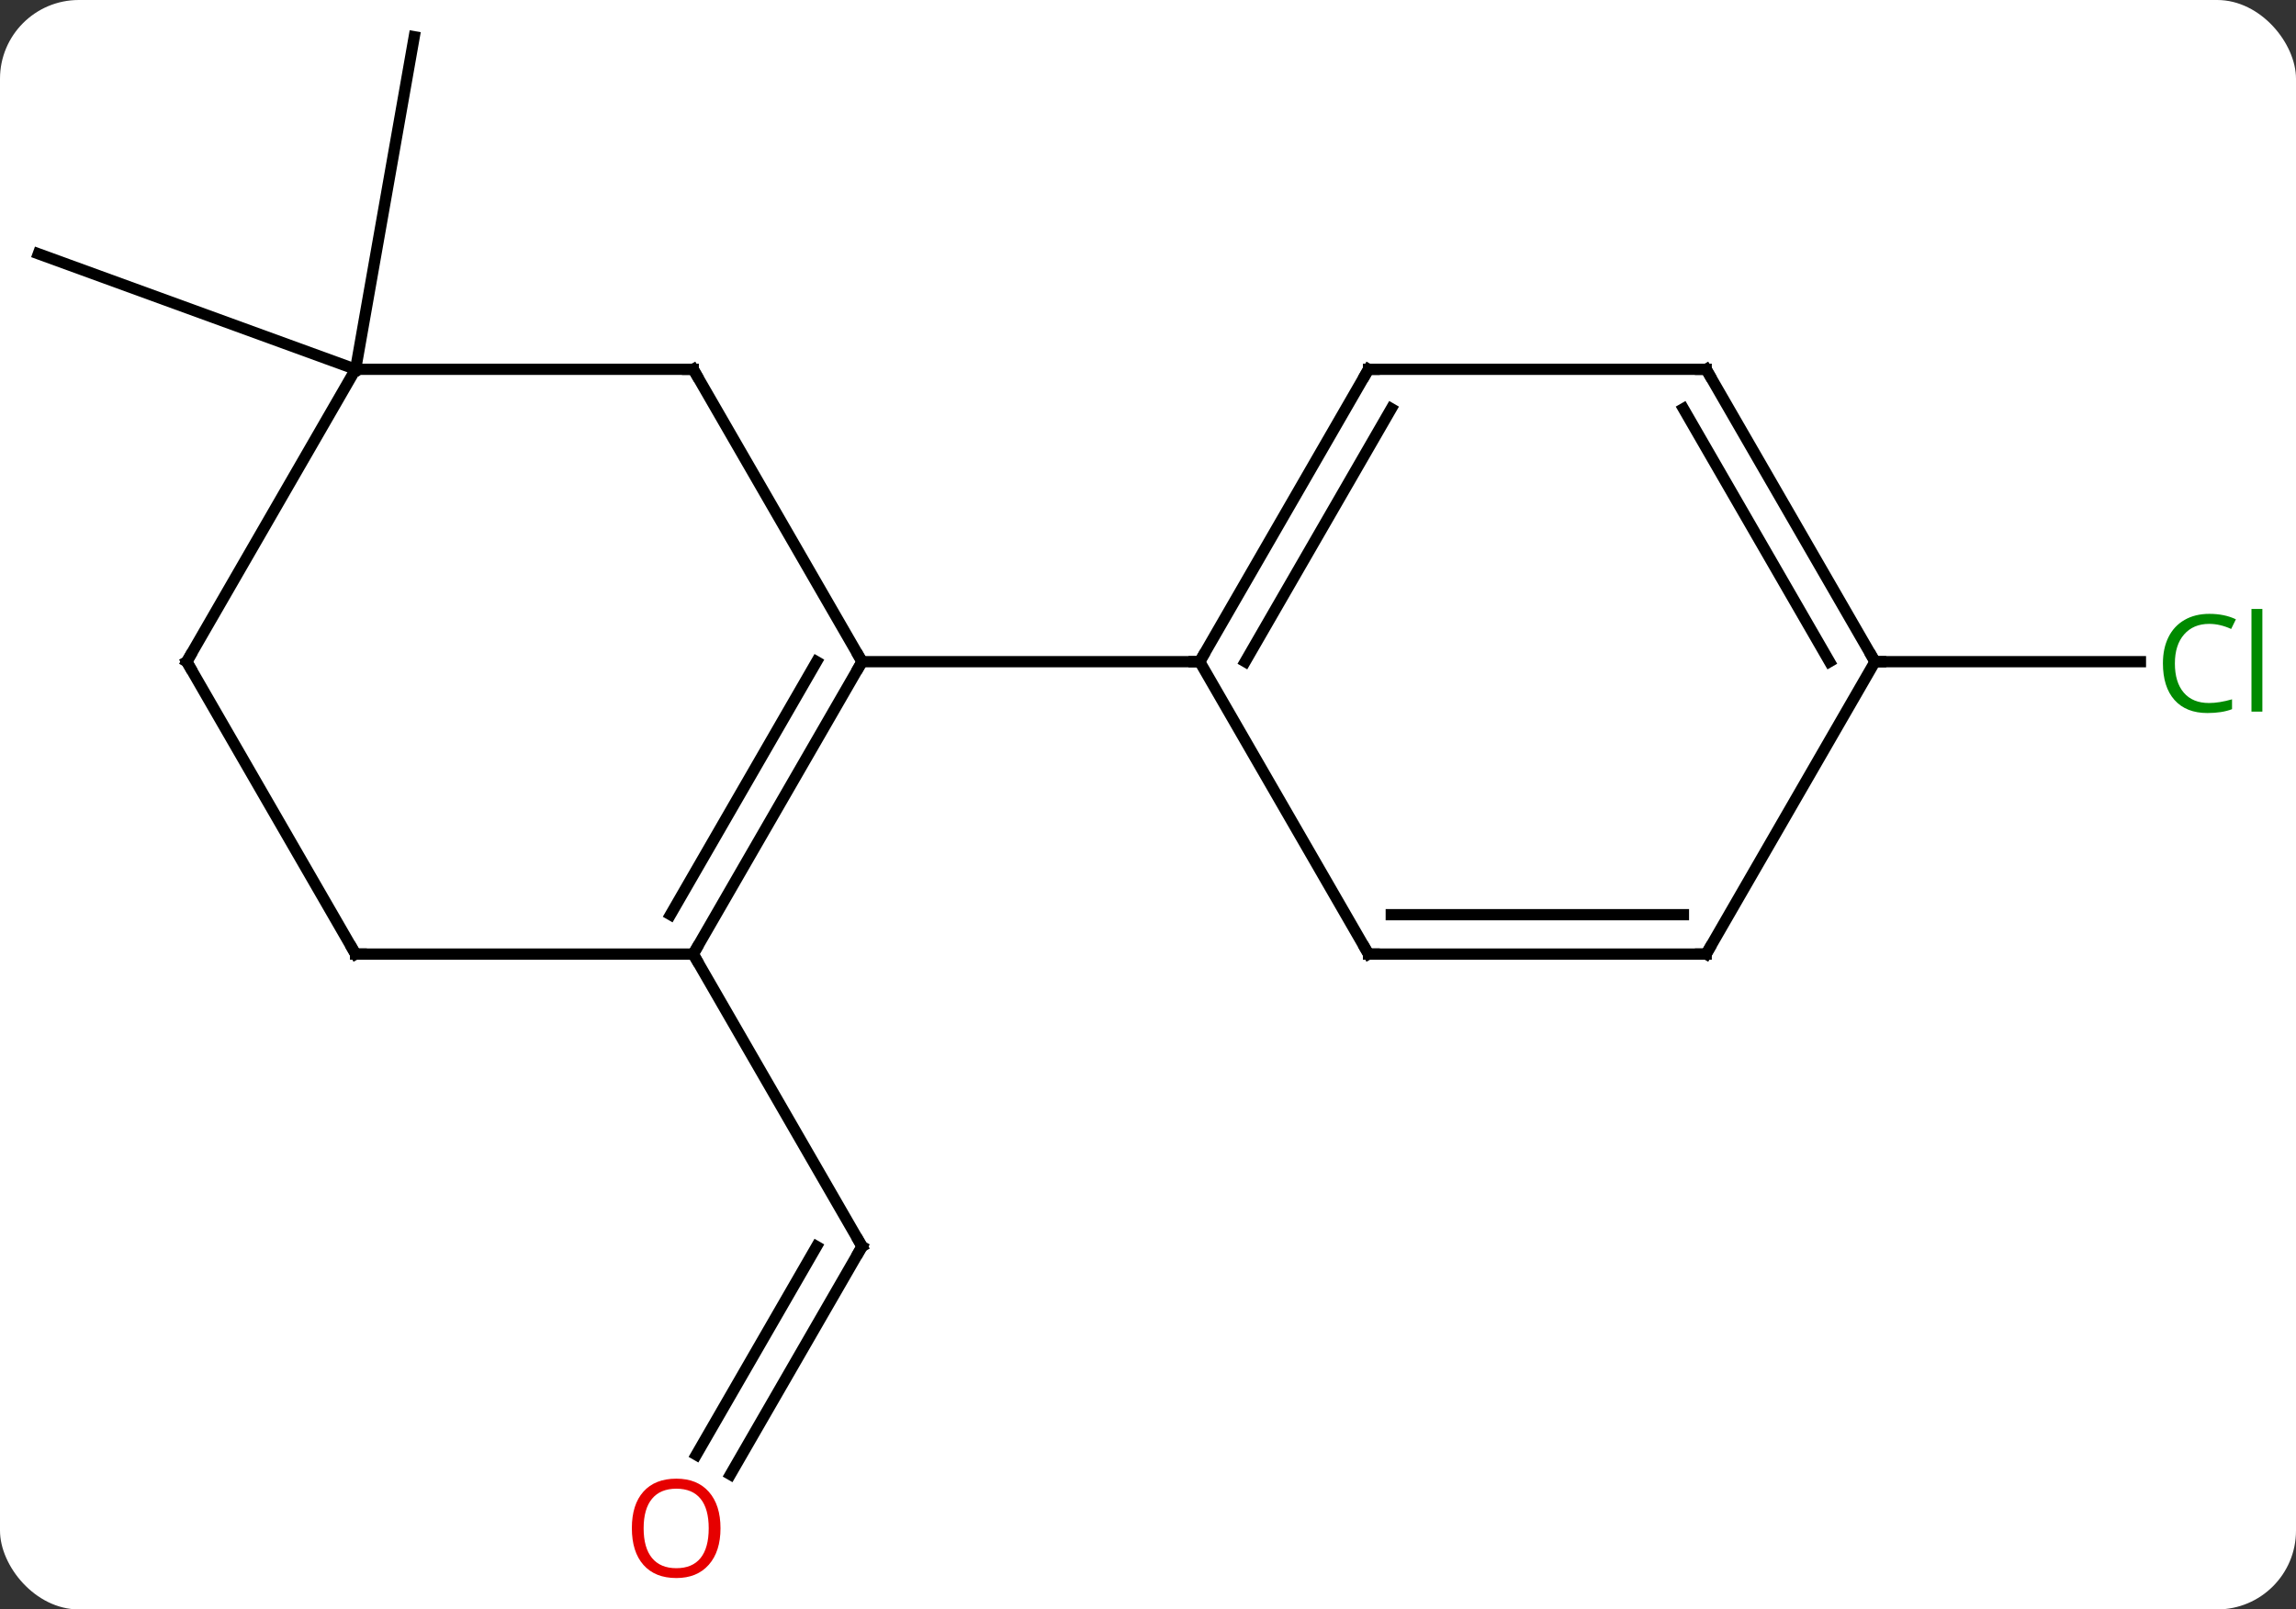 <svg width="204" viewBox="0 0 204 143" style="fill-opacity:1; color-rendering:auto; color-interpolation:auto; text-rendering:auto; stroke:black; stroke-linecap:square; stroke-miterlimit:10; shape-rendering:auto; stroke-opacity:1; fill:black; stroke-dasharray:none; font-weight:normal; stroke-width:1; font-family:'Open Sans'; font-style:normal; stroke-linejoin:miter; font-size:12; stroke-dashoffset:0; image-rendering:auto;" height="143" class="cas-substance-image" xmlns:xlink="http://www.w3.org/1999/xlink" xmlns="http://www.w3.org/2000/svg"><rect x="0" y="0" width="204" height="143" fill="#333333" stroke="none"/><svg class="cas-substance-single-component"><rect y="0" x="0" width="204" stroke="none" ry="7" rx="7" height="143" fill="white" class="cas-substance-group"/><svg y="0" x="0" width="204" viewBox="0 0 204 143" style="fill:black;" height="143" class="cas-substance-single-component-image"><svg><g><g transform="translate(100,70)" style="text-rendering:geometricPrecision; color-rendering:optimizeQuality; color-interpolation:linearRGB; stroke-linecap:butt; image-rendering:optimizeQuality;"><line y2="61.013" y1="40.752" x2="-35.103" x1="-23.406" style="fill:none;"/><line y2="59.263" y1="40.752" x2="-38.134" x1="-27.448" style="fill:none;"/><line y2="14.772" y1="40.752" x2="-38.406" x1="-23.406" style="fill:none;"/><line y2="-37.188" y1="-47.451" x2="-68.406" x1="-96.594" style="fill:none;"/><line y2="-37.188" y1="-66.735" x2="-68.406" x1="-63.195" style="fill:none;"/><line y2="-11.208" y1="-11.208" x2="66.594" x1="90.176" style="fill:none;"/><line y2="14.772" y1="-11.208" x2="-38.406" x1="-23.406" style="fill:none;"/><line y2="11.272" y1="-11.208" x2="-40.427" x1="-27.448" style="fill:none;"/><line y2="-37.188" y1="-11.208" x2="-38.406" x1="-23.406" style="fill:none;"/><line y2="-11.208" y1="-11.208" x2="6.594" x1="-23.406" style="fill:none;"/><line y2="14.772" y1="14.772" x2="-68.406" x1="-38.406" style="fill:none;"/><line y2="-37.188" y1="-37.188" x2="-68.406" x1="-38.406" style="fill:none;"/><line y2="-11.208" y1="14.772" x2="-83.406" x1="-68.406" style="fill:none;"/><line y2="-11.208" y1="-37.188" x2="-83.406" x1="-68.406" style="fill:none;"/><line y2="-37.188" y1="-11.208" x2="21.594" x1="6.594" style="fill:none;"/><line y2="-33.688" y1="-11.208" x2="23.615" x1="10.636" style="fill:none;"/><line y2="14.772" y1="-11.208" x2="21.594" x1="6.594" style="fill:none;"/><line y2="-37.188" y1="-37.188" x2="51.594" x1="21.594" style="fill:none;"/><line y2="14.772" y1="14.772" x2="51.594" x1="21.594" style="fill:none;"/><line y2="11.272" y1="11.272" x2="49.573" x1="23.615" style="fill:none;"/><line y2="-11.208" y1="-37.188" x2="66.594" x1="51.594" style="fill:none;"/><line y2="-11.208" y1="-33.688" x2="62.553" x1="49.573" style="fill:none;"/><line y2="-11.208" y1="14.772" x2="66.594" x1="51.594" style="fill:none;"/><path style="fill:none; stroke-miterlimit:5;" d="M-23.656 41.185 L-23.406 40.752 L-23.656 40.319"/></g><g transform="translate(98.484,69.125)" style="stroke-linecap:butt; fill:rgb(230,0,0); text-rendering:geometricPrecision; color-rendering:optimizeQuality; image-rendering:optimizeQuality; font-family:'Open Sans'; stroke:rgb(230,0,0); color-interpolation:linearRGB; stroke-miterlimit:5;"><path style="stroke:none;" d="M-34.468 66.665 Q-34.468 68.727 -35.508 69.907 Q-36.547 71.087 -38.39 71.087 Q-40.281 71.087 -41.312 69.922 Q-42.343 68.758 -42.343 66.649 Q-42.343 64.555 -41.312 63.407 Q-40.281 62.258 -38.39 62.258 Q-36.531 62.258 -35.5 63.43 Q-34.468 64.602 -34.468 66.665 ZM-41.297 66.665 Q-41.297 68.399 -40.554 69.305 Q-39.812 70.212 -38.39 70.212 Q-36.968 70.212 -36.242 69.313 Q-35.515 68.415 -35.515 66.665 Q-35.515 64.93 -36.242 64.04 Q-36.968 63.149 -38.39 63.149 Q-39.812 63.149 -40.554 64.047 Q-41.297 64.946 -41.297 66.665 Z"/></g><g transform="matrix(1,0,0,1,100,70)" style="stroke-linecap:butt; fill:rgb(0,138,0); text-rendering:geometricPrecision; color-rendering:optimizeQuality; image-rendering:optimizeQuality; font-family:'Open Sans'; stroke:rgb(0,138,0); color-interpolation:linearRGB; stroke-miterlimit:5;"><path style="stroke:none;" d="M96.285 -14.567 Q94.879 -14.567 94.059 -13.63 Q93.239 -12.692 93.239 -11.052 Q93.239 -9.38 94.028 -8.458 Q94.817 -7.536 96.27 -7.536 Q97.176 -7.536 98.317 -7.864 L98.317 -6.989 Q97.426 -6.646 96.129 -6.646 Q94.239 -6.646 93.207 -7.802 Q92.176 -8.958 92.176 -11.067 Q92.176 -12.396 92.668 -13.388 Q93.16 -14.38 94.098 -14.919 Q95.035 -15.458 96.301 -15.458 Q97.645 -15.458 98.66 -14.974 L98.239 -14.114 Q97.254 -14.567 96.285 -14.567 ZM101.012 -6.771 L100.043 -6.771 L100.043 -15.896 L101.012 -15.896 L101.012 -6.771 Z"/><path style="fill:none; stroke:black;" d="M-23.656 -10.775 L-23.406 -11.208 L-23.656 -11.641"/><path style="fill:none; stroke:black;" d="M-38.156 14.339 L-38.406 14.772 L-38.156 15.205"/><path style="fill:none; stroke:black;" d="M-38.156 -36.755 L-38.406 -37.188 L-38.906 -37.188"/><path style="fill:none; stroke:black;" d="M-67.906 14.772 L-68.406 14.772 L-68.656 14.339"/><path style="fill:none; stroke:black;" d="M-83.156 -10.775 L-83.406 -11.208 L-83.156 -11.641"/><path style="fill:none; stroke:black;" d="M6.844 -11.641 L6.594 -11.208 L6.094 -11.208"/><path style="fill:none; stroke:black;" d="M21.344 -36.755 L21.594 -37.188 L22.094 -37.188"/><path style="fill:none; stroke:black;" d="M21.344 14.339 L21.594 14.772 L22.094 14.772"/><path style="fill:none; stroke:black;" d="M51.094 -37.188 L51.594 -37.188 L51.844 -36.755"/><path style="fill:none; stroke:black;" d="M51.094 14.772 L51.594 14.772 L51.844 14.339"/><path style="fill:none; stroke:black;" d="M66.344 -11.641 L66.594 -11.208 L67.094 -11.208"/></g></g></svg></svg></svg></svg>